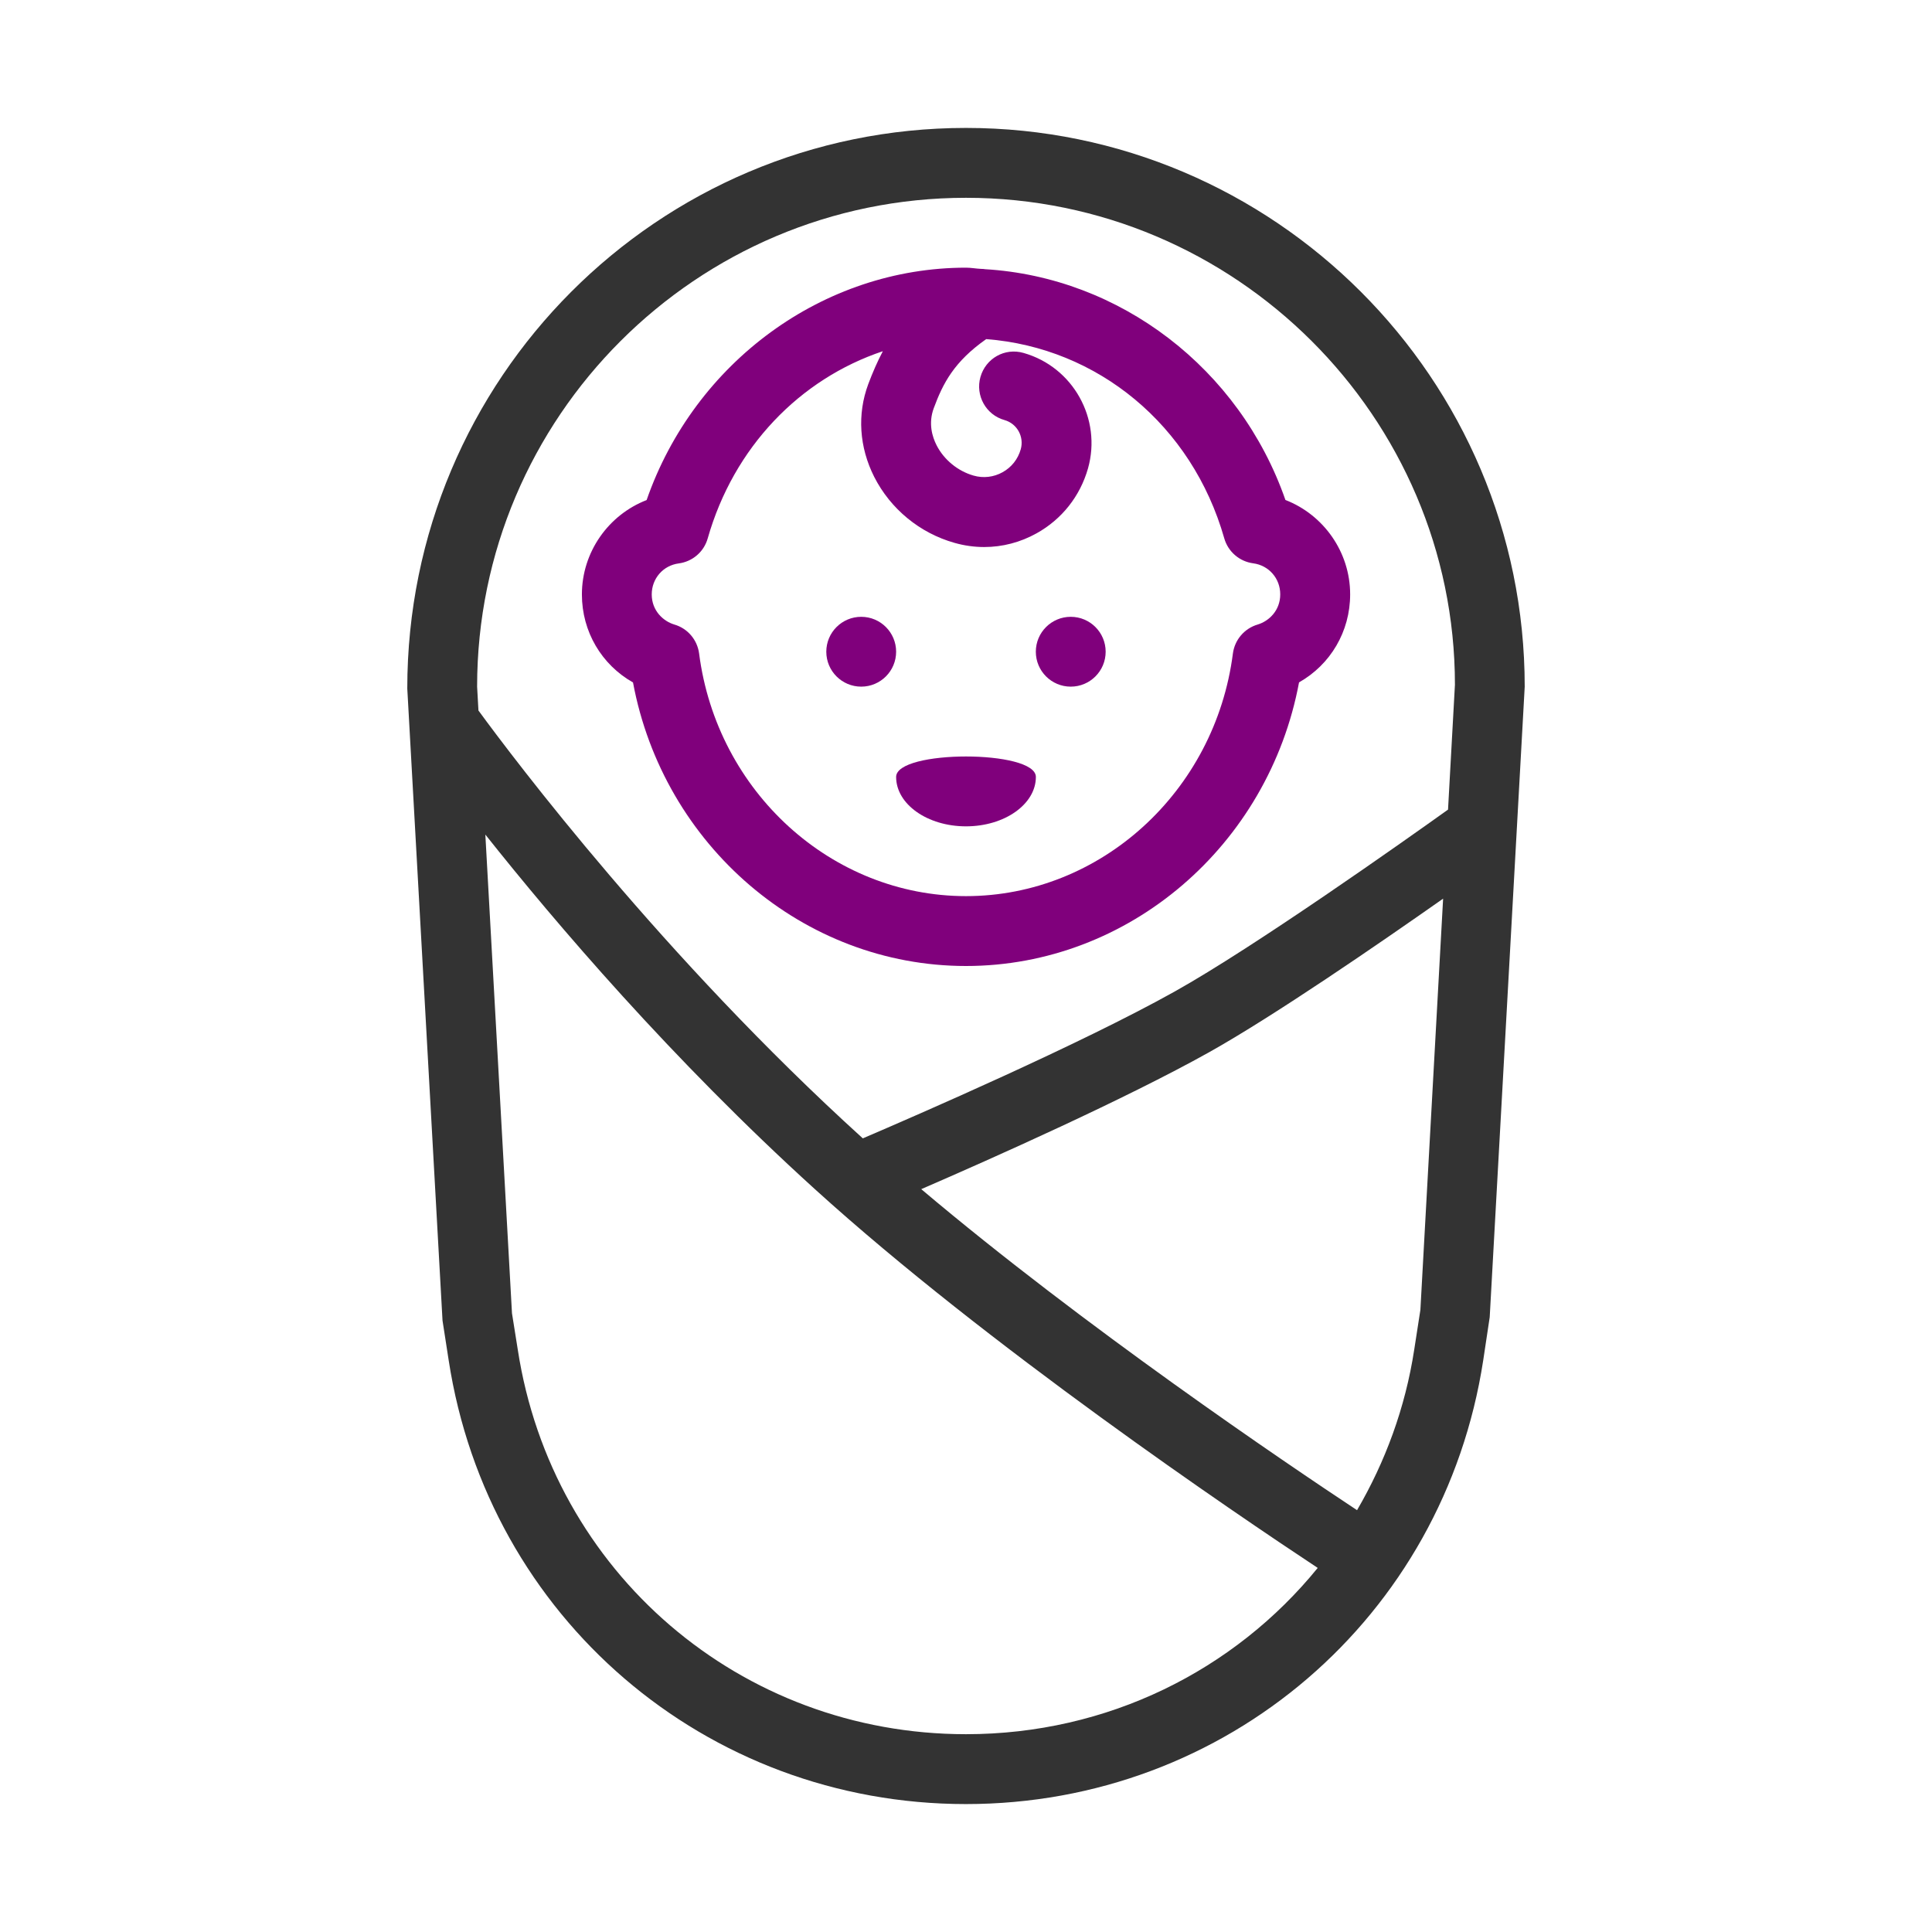 <?xml version="1.0" encoding="utf-8"?>
<!-- Generator: Adobe Illustrator 17.0.0, SVG Export Plug-In . SVG Version: 6.00 Build 0)  -->
<!DOCTYPE svg PUBLIC "-//W3C//DTD SVG 1.1//EN" "http://www.w3.org/Graphics/SVG/1.1/DTD/svg11.dtd">
<svg version="1.1" id="Layer_1" xmlns="http://www.w3.org/2000/svg" xmlns:xlink="http://www.w3.org/1999/xlink" x="0px" y="0px"
	 width="42px" height="42px" viewBox="0 0 42 42" enable-background="new 0 0 42 42" xml:space="preserve">
<g>
	<g>
		<g>
			<path fill="#333333" d="M20.999,2.781c-6.698,0-12.146,5.448-12.145,12.188L9.62,28.707l0.134,0.865
				c0.858,5.59,5.588,9.647,11.245,9.647s10.387-4.057,11.245-9.647l0.141-0.938l0.761-13.706
				C33.146,8.23,27.697,2.781,20.999,2.781z M21,37.7c-4.901,0-9-3.516-9.744-8.36l-0.126-0.791l-0.579-10.406
				c1.523,1.918,4.051,4.884,7.167,7.711c3.744,3.397,9.121,7.037,10.928,8.231C26.833,36.315,24.076,37.7,21,37.7z M30.878,28.475
				l-0.134,0.865c-0.195,1.271-0.632,2.442-1.243,3.49c-1.556-1.029-5.928-3.984-9.474-6.979c1.556-0.674,4.434-1.957,6.256-2.975
				c1.41-0.789,3.674-2.346,5.089-3.34L30.878,28.475z M31.479,17.6c-0.951,0.68-4.196,2.978-5.937,3.952
				c-2.044,1.144-5.609,2.691-6.785,3.195c-0.005-0.005-0.011-0.011-0.018-0.016c-4.309-3.91-7.554-8.214-8.338-9.285l-0.029-0.518
				C10.372,9.067,15.14,4.3,21,4.3s10.628,4.768,10.629,10.585L31.479,17.6z"/>
			<path fill="#80007C" d="M21.411,5.852c-0.029-0.007-0.059-0.004-0.088-0.007c-0.108-0.005-0.214-0.026-0.323-0.026
				c-3.105,0-5.901,2.057-6.943,5.052c-0.829,0.321-1.407,1.13-1.407,2.052c0,0.81,0.43,1.528,1.111,1.913
				C14.422,18.379,17.461,21,21,21s6.578-2.621,7.24-6.166c0.681-0.385,1.111-1.103,1.111-1.913c0-0.922-0.579-1.731-1.407-2.052
				C26.948,8.009,24.348,6.026,21.411,5.852z M27.34,13.577c-0.289,0.085-0.499,0.333-0.538,0.63
				c-0.387,3.006-2.882,5.274-5.802,5.274s-5.415-2.268-5.802-5.274c-0.039-0.298-0.249-0.546-0.538-0.63
				c-0.244-0.073-0.492-0.303-0.492-0.655c0-0.346,0.248-0.63,0.588-0.674c0.3-0.04,0.547-0.253,0.629-0.544
				c0.565-1.983,2.003-3.466,3.807-4.069c-0.119,0.226-0.222,0.463-0.317,0.716c-0.244,0.656-0.196,1.372,0.13,2.017
				c0.354,0.696,0.989,1.22,1.744,1.433c0.214,0.061,0.432,0.091,0.646,0.091c0.395,0,0.786-0.101,1.139-0.298
				c0.549-0.305,0.946-0.806,1.118-1.411c0.304-1.078-0.324-2.204-1.4-2.51c-0.411-0.119-0.824,0.12-0.938,0.522
				c-0.114,0.404,0.12,0.824,0.523,0.937c0.273,0.077,0.43,0.362,0.353,0.635c-0.061,0.215-0.2,0.391-0.395,0.499
				c-0.194,0.108-0.419,0.134-0.631,0.073c-0.343-0.098-0.644-0.345-0.804-0.66c-0.095-0.186-0.182-0.477-0.062-0.803
				c0.202-0.547,0.444-1.014,1.141-1.504c2.423,0.186,4.473,1.867,5.175,4.33c0.082,0.29,0.329,0.504,0.629,0.544
				c0.341,0.045,0.588,0.329,0.588,0.674C27.832,13.273,27.584,13.504,27.34,13.577z"/>
			<circle fill="#80007C" cx="18.722" cy="14.168" r="0.759"/>
			<circle fill="#80007C" cx="23.277" cy="14.168" r="0.759"/>
			<path fill="#80007C" d="M19.481,16.89c0,0.593,0.68,1.074,1.519,1.074c0.839,0,1.519-0.481,1.519-1.074
				C22.519,16.297,19.481,16.297,19.481,16.89z"/>
		</g>
	</g>
</g>
</svg>
